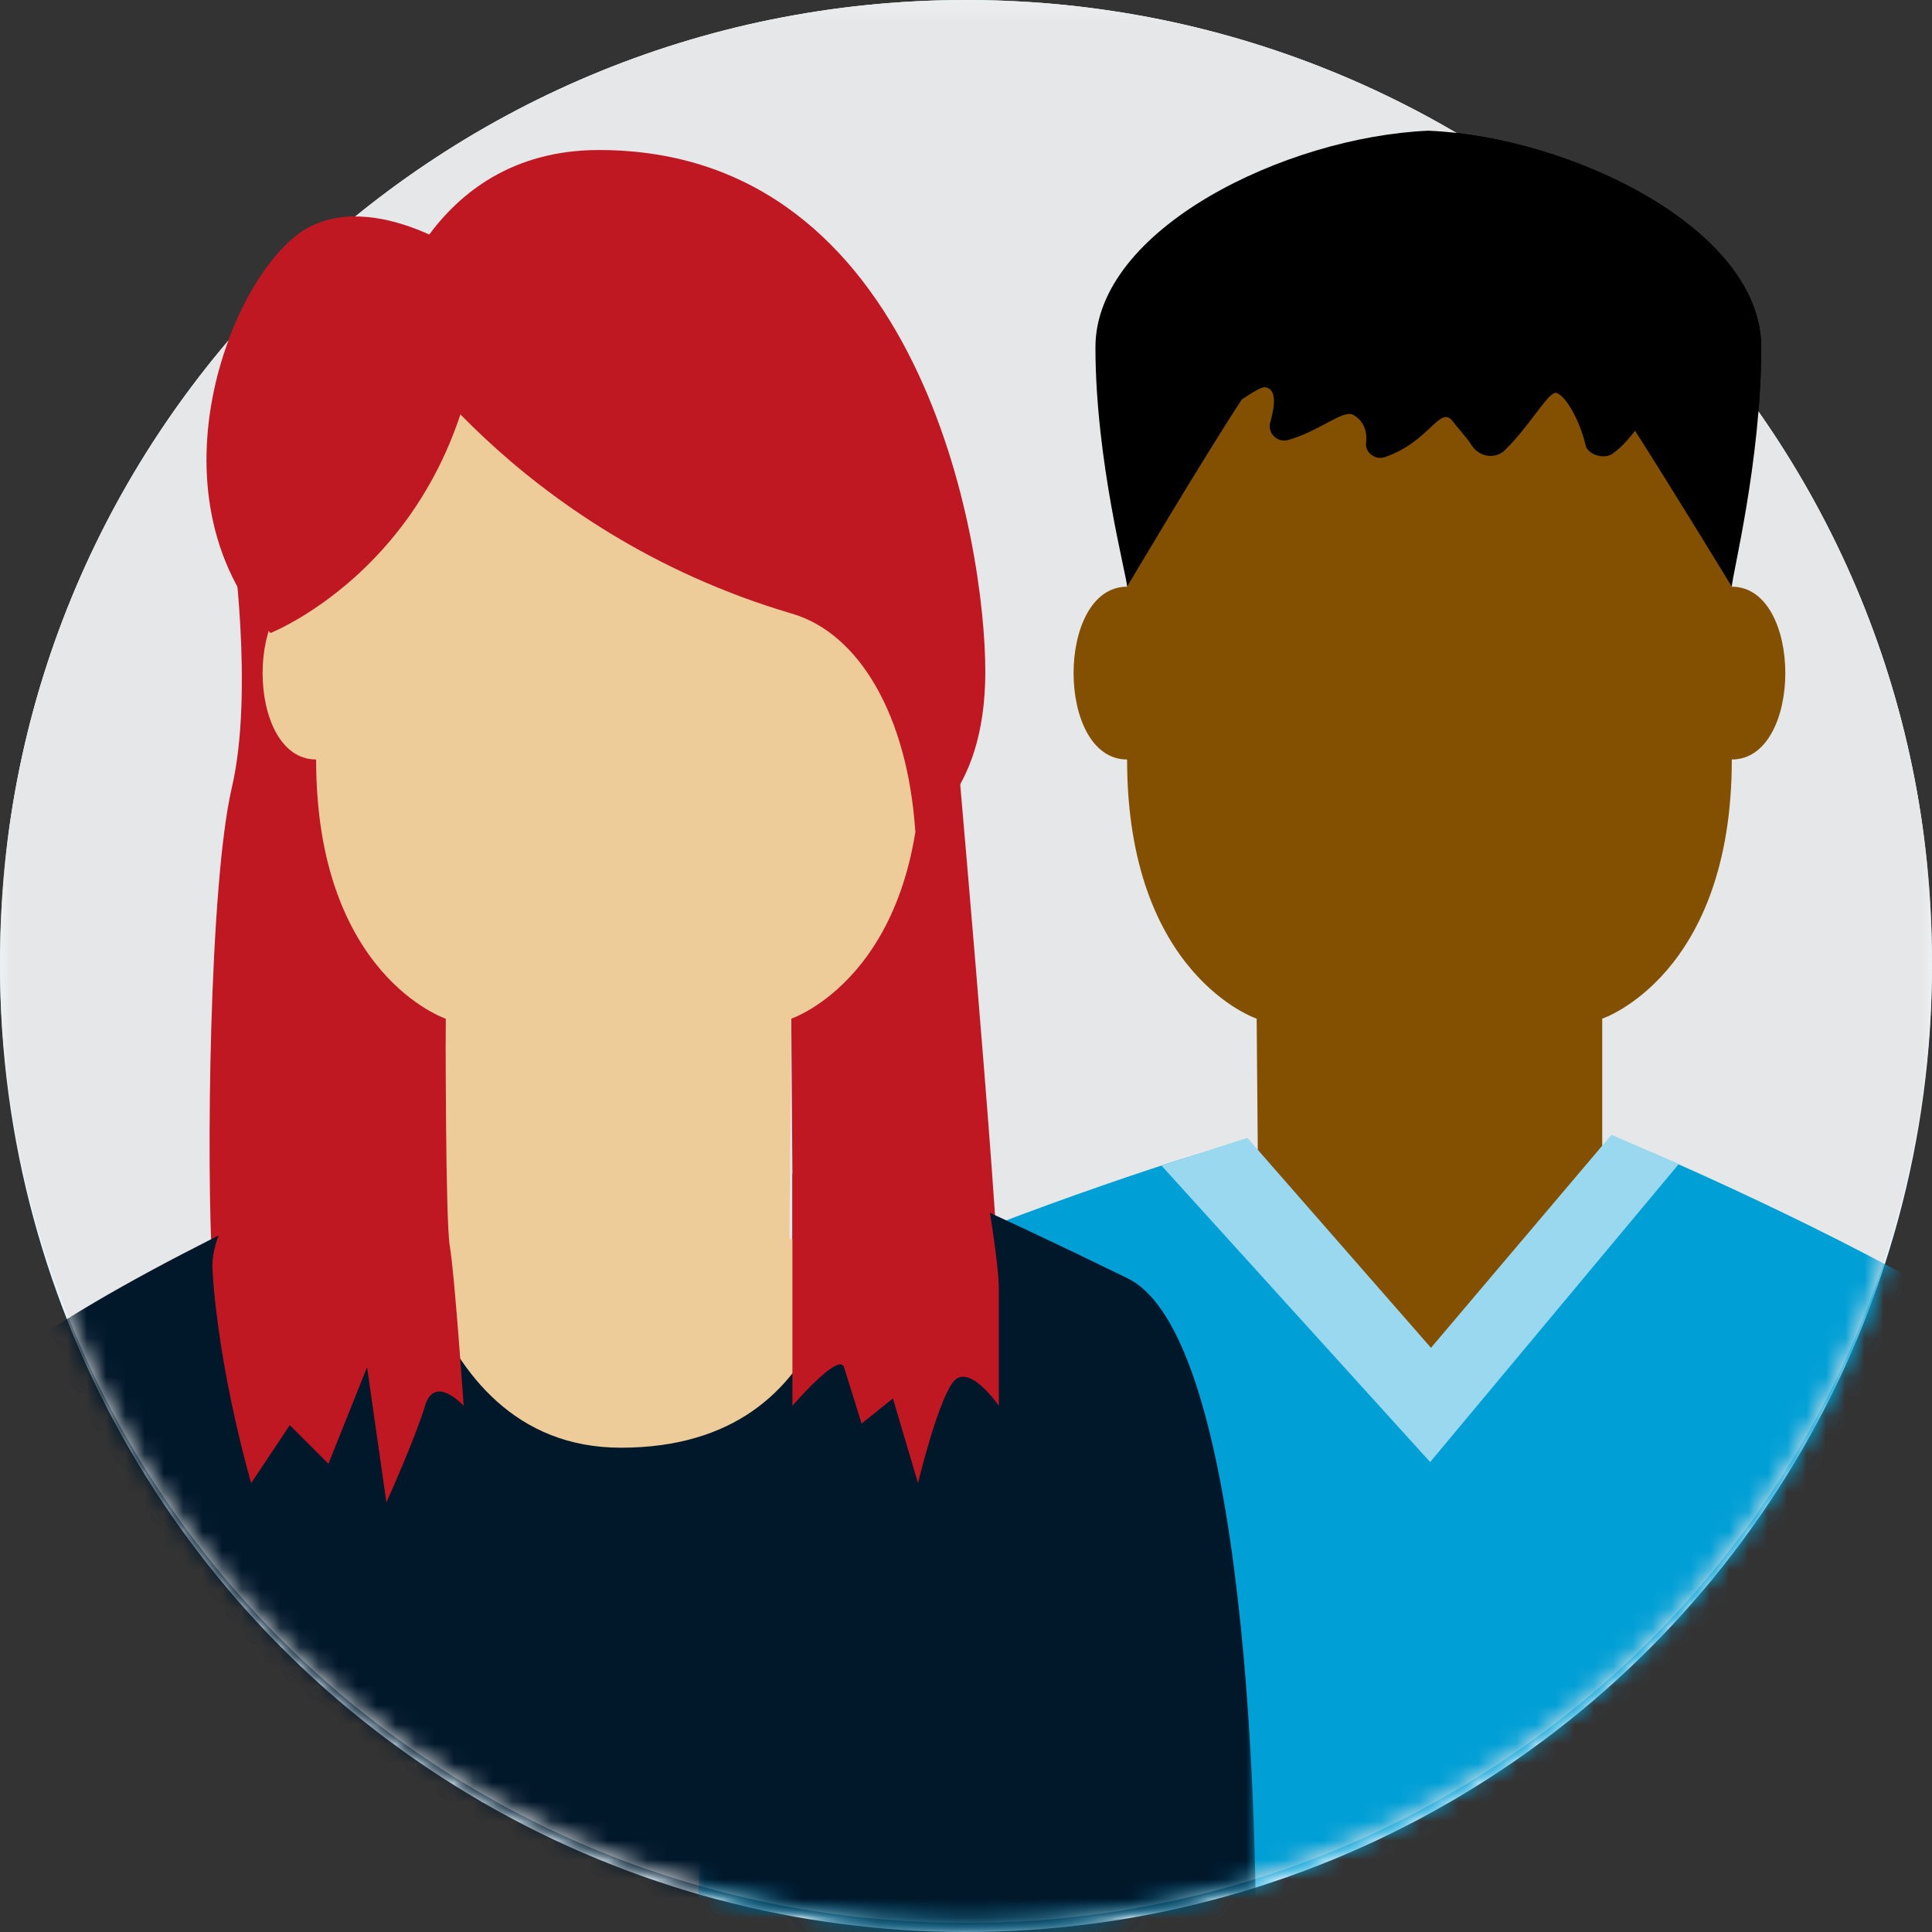 <?xml version="1.0" encoding="UTF-8"?>
<svg width="100px" height="100px" viewBox="0 0 100 100" version="1.1" xmlns="http://www.w3.org/2000/svg" xmlns:xlink="http://www.w3.org/1999/xlink">
    <rect x="0" y="0" width="100" height="100" fill="#333333" stroke="none"/>
    <!-- Generator: Sketch 46.2 (44496) - http://www.bohemiancoding.com/sketch -->
    <title>Group 16</title>
    <desc>Created with Sketch.</desc>
    <defs>
        <polygon id="path-1" points="0 49.999 0 0.235 100 0.235 100 99.764 0 99.764"></polygon>
        <path d="M63.011,0.899 C58.398,23.641 38.206,40.764 13.999,40.764 C9.14,40.764 4.442,40.074 -0,38.787 L-0,0.899 L63.011,0.899 L63.011,0.899 Z" id="path-3"></path>
        <path d="M64.001,38.485 C59.265,39.966 54.225,40.764 48.999,40.764 C24.811,40.764 4.632,23.667 -0,0.951 L-0,0.899 L64.001,0.899 L64.001,38.485 L64.001,38.485 Z" id="path-5"></path>
        <polygon id="path-7" points="0 49.999 0 0.235 100 0.235 100 99.764 0 99.764"></polygon>
        <path d="M63.011,0.899 C58.398,23.641 38.206,40.764 13.999,40.764 C9.14,40.764 4.442,40.074 -0,38.787 L-0,0.899 L63.011,0.899 L63.011,0.899 Z" id="path-9"></path>
        <path d="M64.001,38.485 C59.265,39.966 54.225,40.764 48.999,40.764 C24.811,40.764 4.632,23.667 -0,0.951 L-0,0.899 L64.001,0.899 L64.001,38.485 L64.001,38.485 Z" id="path-11"></path>
    </defs>
    <g id="App-3.3" stroke="none" stroke-width="1" fill="none" fill-rule="evenodd">
        <g id="3.1-Counter-Offer" transform="translate(-391, -579)">
            <g id="Mortgage-Refi-Copy" transform="translate(310, 549)">
                <g id="Group-16" transform="translate(81, 29)">
                    <circle id="Oval-Copy-2" fill="#E2F4FE" cx="50" cy="51" r="50"></circle>
                    <g id="Page-1">
                        <g id="Group-3" transform="translate(0, 0.765)">
                            <mask id="mask-2" fill="white">
                                <use xlink:href="#path-1"></use>
                            </mask>
                            <g id="Clip-2"></g>
                            <path d="M100,50 C100,77.483 77.612,99.764 50,99.764 C22.386,99.764 0,77.483 0,50 C0,22.515 22.386,0.234 50,0.234 C77.612,0.234 100,22.515 100,50" id="Fill-1" fill="#FFFFFF" mask="url(#mask-2)"></path>
                        </g>
                        <g id="Group-24" transform="translate(1, 15.765)">
                            <path d="M40.015,46 L40.015,54 L42.686,52 L42.686,58 L45.357,56 L46.692,60 L48.028,55 L50.699,58 L50.699,52 C50.699,48.25 48.334,21.662 48.334,21.662 L39.955,37.961 L40.015,46 Z" id="Fill-4" fill="#C01823"></path>
                            <path d="M88.638,15.602 C92.331,15.602 92.331,24.546 88.638,24.546 C88.638,35.724 81.931,37.961 81.931,37.961 L81.931,49.139 C81.931,49.139 85.385,50.553 86.439,51.233 C87.493,51.913 85.905,54.029 85.905,54.029 L82.015,61.879 L71.57,65.192 L59.97,50.697 L64.141,49.334 L64.045,37.961 C64.045,37.961 57.338,35.724 57.338,24.546 C53.645,24.546 53.645,15.602 57.338,15.602 L65.413,0.197 L81.32,0.435 L88.638,15.602 Z" id="Fill-6" fill="#825000"></path>
                            <g id="Group-10" transform="translate(35, 44)">
                                <mask id="mask-4" fill="white">
                                    <use xlink:href="#path-3"></use>
                                </mask>
                                <g id="Clip-9"></g>
                                <path d="M52.844,40.359 C52.844,40.359 74.114,14.567 67.844,10.359 C61.185,5.889 49.514,0.899 49.514,0.899 L37.859,14.168 C37.859,14.168 28.127,3.36 26.204,0.899 C24.078,1.54 13.903,4.855 6.644,8.396 C-0.143,11.706 -0,47 -0,47 C-0,47 14.539,48.712 16.844,49 C16.844,48.999 38.094,45.859 52.844,40.359" id="Fill-8" fill="#009FD6" mask="url(#mask-4)"></path>
                            </g>
                            <polygon id="Fill-11" fill="#99D8EF" points="85.895 45.483 82.41 43.971 73.067 54.997 63.563 44.13 59.115 45.563 73.025 60.911"></polygon>
                            <path d="M11,13 C11,13 12.167,21 11,26 C9.833,31 9.667,45.667 10,51 C10.333,56.333 12,62 12,62 L14,59 L16,61 L18,56 L19,63 C19,63 20.5,59.667 21,58 C21.5,56.333 23,58 23,58 C23,58 22.306,50.444 22.069,49.139 C21.833,47.833 22.069,37.961 22.069,37.961 L15,12 L11,13 Z" id="Fill-13" fill="#C01823"></path>
                            <path d="M22.68,0.435 L38.587,0.197 L46.662,15.602 C50.355,15.602 50.355,24.546 46.662,24.546 C46.662,35.724 39.955,37.961 39.955,37.961 L39.859,49.334 L44.03,50.697 L41.381,72.409 L20.262,65.37 L18.095,54.029 C18.095,54.029 16.507,51.913 17.561,51.233 C18.615,50.553 22.069,49.139 22.069,49.139 L22.069,37.961 C22.069,37.961 15.362,35.724 15.362,24.546 C11.669,24.546 11.669,15.602 15.362,15.602 L22.68,0.435 Z" id="Fill-15" fill="#EDCC9A"></path>
                            <g id="Group-19" transform="translate(0, 44)">
                                <mask id="mask-6" fill="white">
                                    <use xlink:href="#path-5"></use>
                                </mask>
                                <g id="Clip-18"></g>
                                <path d="M52.156,44 C54.461,43.712 64,41 64,41 C64,41 64.143,10.706 57.356,7.396 C50.097,3.855 44.922,1.54 42.796,0.899 C43.191,4.372 42.83,16.168 31.141,16.168 C20.261,16.168 19.486,0.899 19.486,0.899 C19.486,0.899 7.815,5.89 1.156,10.359 C-5.114,14.567 16.156,40.359 16.156,40.359 C30.906,45.859 52.156,43.999 52.156,44" id="Fill-17" fill="#01172A" mask="url(#mask-6)"></path>
                            </g>
                            <path d="M10,51 C10.333,56.333 12,62 12,62 L14,59 L16,61 L18,56 L19,63 C19,63 20.5,59.667 21,58 C21.5,56.333 23,58 23,58 C23,58 22.52,51.058 22.284,49.752 C22.048,48.446 22.069,37.961 22.069,37.961 C22.069,37.961 9.667,45.667 10,51" id="Fill-20" fill="#C01823"></path>
                            <path d="M40.015,46 L40.015,58 C40.015,58 42.427,55.192 42.686,56 C42.945,56.808 43.594,58.918 43.594,58.918 L45.217,57.619 L46.515,62.002 C46.515,62.002 47.49,57.944 48.301,56.808 C49.113,55.672 50.699,58 50.699,58 L50.699,52 C50.699,50.67 50.195,47.516 49.544,43.999 C48.361,37.601 40.015,46 40.015,46" id="Fill-22" fill="#C01823"></path>
                        </g>
                        <g id="Group-34" transform="translate(0, 0.765)">
                            <path d="M91.162,18.206 C91.162,12.083 81.311,7.317 73.931,7 C66.551,7.318 56.7,12.083 56.7,18.206 C56.7,24.087 58.338,30.086 58.338,30.602 C58.338,30.602 62.172,24.123 64.278,20.908 C64.835,20.548 65.29,20.243 65.502,20.28 C66.067,20.381 66.009,21.184 65.748,22.089 C65.589,22.643 66.107,23.163 66.664,23.011 C68.238,22.581 69.509,21.435 70.022,21.7 C70.57,21.983 70.785,22.564 70.707,23.141 C70.637,23.658 71.187,24.067 71.68,23.896 C74.059,23.071 74.534,21.132 75.219,22.073 C75.42,22.348 75.873,22.816 76.181,23.295 C76.561,23.887 77.392,24.025 77.894,23.533 C79.282,22.172 80.175,20.424 80.576,20.578 C81.143,20.795 81.835,22.227 82.065,23.267 C82.177,23.776 83.022,24.024 83.451,23.727 C83.877,23.432 84.272,23.002 84.63,22.528 C86.784,25.91 89.638,30.603 89.638,30.603 C89.638,30.086 91.162,24.087 91.162,18.206" id="Fill-25" fill="#000000"></path>
                            <path d="M20,17 C20,17 26.545,27.746 41,32 C44.473,33.021 46.966,37.259 47.375,43.25 C47.375,43.25 51,41.667 51,35 C51,28.333 47.667,8 31,8 C22,8 20,17 20,17" id="Fill-27" fill="#C01823"></path>
                            <path d="M25,14 C25,14 19.833,10 16,12 C12.167,14 7.333,25.667 14,33 C14,33 25,28.667 25,14" id="Fill-29" fill="#C01823"></path>
                            <g id="Group-33">
                                <mask id="mask-8" fill="white">
                                    <use xlink:href="#path-7"></use>
                                </mask>
                                <g id="Clip-32"></g>
                                <path d="M100,50 C100,77.483 77.612,99.764 50,99.764 C22.386,99.764 0,77.483 0,50 C0,22.515 22.386,0.234 50,0.234 C77.612,0.234 100,22.515 100,50" id="Fill-31" fill="#E6E7E8" mask="url(#mask-8)"></path>
                            </g>
                        </g>
                        <g id="Group-55" transform="translate(1, 15.765)">
                            <path d="M40.015,46 L40.015,54 L42.686,52 L42.686,58 L45.357,56 L46.692,60 L48.028,55 L50.699,58 L50.699,52 C50.699,48.25 48.334,21.662 48.334,21.662 L39.955,37.961 L40.015,46 Z" id="Fill-35" fill="#C01823"></path>
                            <path d="M88.638,15.602 C92.331,15.602 92.331,24.546 88.638,24.546 C88.638,35.724 81.931,37.961 81.931,37.961 L81.931,49.139 C81.931,49.139 85.385,50.553 86.439,51.233 C87.493,51.913 85.905,54.029 85.905,54.029 L82.015,61.879 L71.57,65.192 L59.97,50.697 L64.141,49.334 L64.045,37.961 C64.045,37.961 57.338,35.724 57.338,24.546 C53.645,24.546 53.645,15.602 57.338,15.602 L65.413,0.197 L81.32,0.435 L88.638,15.602 Z" id="Fill-37" fill="#825000"></path>
                            <g id="Group-41" transform="translate(35, 44)">
                                <mask id="mask-10" fill="white">
                                    <use xlink:href="#path-9"></use>
                                </mask>
                                <g id="Clip-40"></g>
                                <path d="M52.844,40.359 C52.844,40.359 74.114,14.567 67.844,10.359 C61.185,5.889 49.514,0.899 49.514,0.899 L37.859,14.168 C37.859,14.168 28.127,3.36 26.204,0.899 C24.078,1.54 13.903,4.855 6.644,8.396 C-0.143,11.706 -0,47 -0,47 C-0,47 14.539,48.712 16.844,49 C16.844,48.999 38.094,45.859 52.844,40.359" id="Fill-39" fill="#009FD6" mask="url(#mask-10)"></path>
                            </g>
                            <polygon id="Fill-42" fill="#99D8EF" points="85.895 45.483 82.41 43.971 73.067 54.997 63.563 44.13 59.115 45.563 73.025 60.911"></polygon>
                            <path d="M11,13 C11,13 12.167,21 11,26 C9.833,31 9.667,45.667 10,51 C10.333,56.333 12,62 12,62 L14,59 L16,61 L18,56 L19,63 C19,63 20.5,59.667 21,58 C21.5,56.333 23,58 23,58 C23,58 22.306,50.444 22.069,49.139 C21.833,47.833 22.069,37.961 22.069,37.961 L15,12 L11,13 Z" id="Fill-44" fill="#C01823"></path>
                            <path d="M22.68,0.435 L38.587,0.197 L46.662,15.602 C50.355,15.602 50.355,24.546 46.662,24.546 C46.662,35.724 39.955,37.961 39.955,37.961 L39.859,49.334 L44.03,50.697 L41.381,72.409 L20.262,65.37 L18.095,54.029 C18.095,54.029 16.507,51.913 17.561,51.233 C18.615,50.553 22.069,49.139 22.069,49.139 L22.069,37.961 C22.069,37.961 15.362,35.724 15.362,24.546 C11.669,24.546 11.669,15.602 15.362,15.602 L22.68,0.435 Z" id="Fill-46" fill="#EDCC9A"></path>
                            <g id="Group-50" transform="translate(0, 44)">
                                <mask id="mask-12" fill="white">
                                    <use xlink:href="#path-11"></use>
                                </mask>
                                <g id="Clip-49"></g>
                                <path d="M52.156,44 C54.461,43.712 64,41 64,41 C64,41 64.143,10.706 57.356,7.396 C50.097,3.855 44.922,1.54 42.796,0.899 C43.191,4.372 42.83,16.168 31.141,16.168 C20.261,16.168 19.486,0.899 19.486,0.899 C19.486,0.899 7.815,5.89 1.156,10.359 C-5.114,14.567 16.156,40.359 16.156,40.359 C30.906,45.859 52.156,43.999 52.156,44" id="Fill-48" fill="#01172A" mask="url(#mask-12)"></path>
                            </g>
                            <path d="M10,51 C10.333,56.333 12,62 12,62 L14,59 L16,61 L18,56 L19,63 C19,63 20.5,59.667 21,58 C21.5,56.333 23,58 23,58 C23,58 22.52,51.058 22.284,49.752 C22.048,48.446 22.069,37.961 22.069,37.961 C22.069,37.961 9.667,45.667 10,51" id="Fill-51" fill="#C01823"></path>
                            <path d="M40.015,46 L40.015,58 C40.015,58 42.427,55.192 42.686,56 C42.945,56.808 43.594,58.918 43.594,58.918 L45.217,57.619 L46.515,62.002 C46.515,62.002 47.49,57.944 48.301,56.808 C49.113,55.672 50.699,58 50.699,58 L50.699,52 C50.699,50.67 50.195,47.516 49.544,43.999 C48.361,37.601 40.015,46 40.015,46" id="Fill-53" fill="#C01823"></path>
                        </g>
                        <g id="Group-62" transform="translate(10, 7.765)">
                            <path d="M81.162,11.206 C81.162,5.083 71.311,0.317 63.931,0 C56.551,0.318 46.7,5.083 46.7,11.206 C46.7,17.087 48.338,23.086 48.338,23.602 C48.338,23.602 52.172,17.123 54.278,13.908 C54.835,13.548 55.29,13.243 55.502,13.28 C56.067,13.381 56.009,14.184 55.748,15.089 C55.589,15.643 56.107,16.163 56.664,16.011 C58.238,15.581 59.509,14.435 60.022,14.7 C60.57,14.983 60.785,15.564 60.707,16.141 C60.637,16.658 61.187,17.067 61.68,16.896 C64.059,16.071 64.534,14.132 65.219,15.073 C65.42,15.348 65.873,15.816 66.181,16.295 C66.561,16.887 67.392,17.025 67.894,16.533 C69.282,15.172 70.175,13.424 70.576,13.578 C71.143,13.795 71.835,15.227 72.065,16.267 C72.177,16.776 73.022,17.024 73.451,16.727 C73.877,16.432 74.272,16.002 74.63,15.528 C76.784,18.91 79.638,23.603 79.638,23.603 C79.638,23.086 81.162,17.087 81.162,11.206" id="Fill-56" fill="#000000"></path>
                            <path d="M10,10 C10,10 16.545,20.746 31,25 C34.473,26.021 36.966,30.259 37.375,36.25 C37.375,36.25 41,34.667 41,28 C41,21.333 37.667,1 21,1 C12,1 10,10 10,10" id="Fill-58" fill="#C01823"></path>
                            <path d="M15,7 C15,7 9.833,3 6,5 C2.167,7 -2.667,18.667 4,26 C4,26 15,21.667 15,7" id="Fill-60" fill="#C01823"></path>
                        </g>
                    </g>
                </g>
            </g>
        </g>
    </g>
</svg>